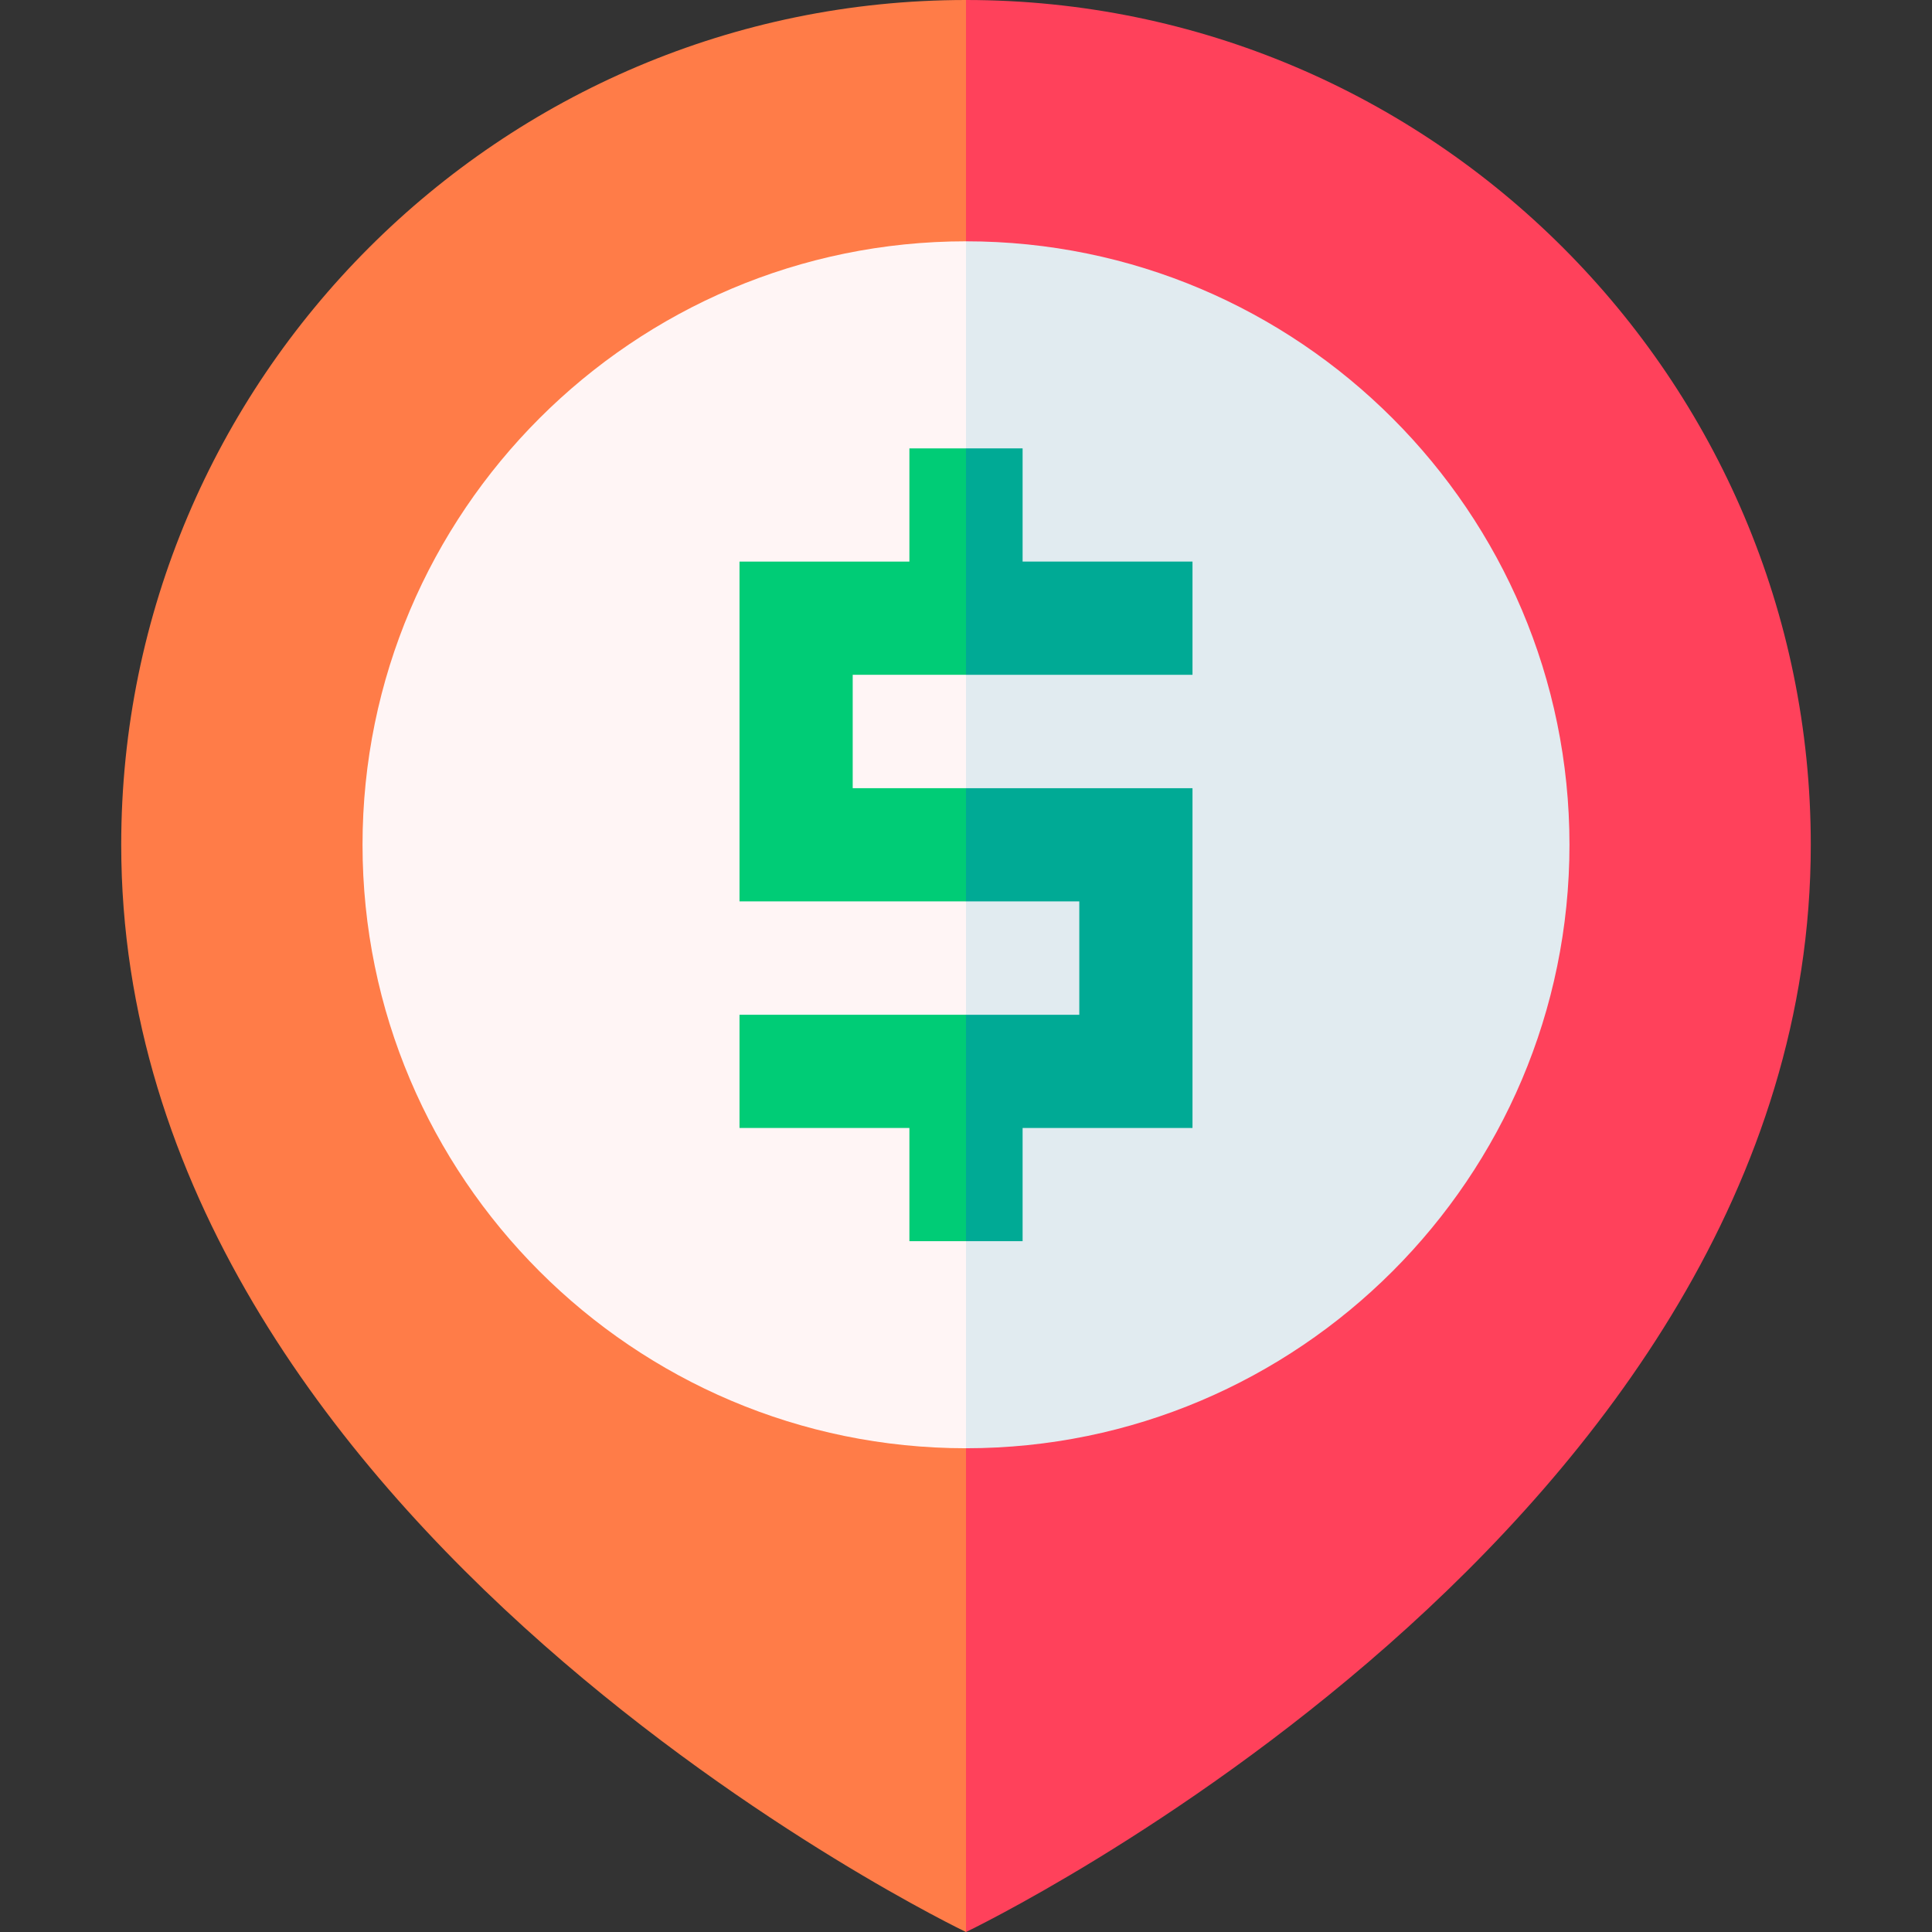 <svg id="Capa_1" enable-background="new 0 0 512 512" height="512" viewBox="0 0 512 512" width="512" xmlns="http://www.w3.org/2000/svg"><rect x="0" y="0" width="512" height="512" fill="#333333" stroke="none"/><g><path d="m256 0-20.016 223.876 20.016 288.124s223.876-106.983 223.876-288.124c0-123.446-100.431-223.876-223.876-223.876z" fill="#ff415b"/><path d="m32.124 223.876c0 181.141 223.876 288.124 223.876 288.124v-512c-123.445 0-223.876 100.43-223.876 223.876z" fill="#ff7c48"/><path d="m256 63.95-20.016 159.926 20.016 159.926c88.183 0 159.926-71.742 159.926-159.926s-71.743-159.926-159.926-159.926z" fill="#e1ebf0"/><path d="m96.074 223.876c0 88.184 71.742 159.926 159.926 159.926v-319.852c-88.184 0-159.926 71.742-159.926 159.926z" fill="#fff5f5"/><path d="m316.024 178.828v-30h-45.024v-30h-15l-10.008 43.715 10.008 16.285z" fill="#00aa95"/><path d="m286.024 238.876v30.048h-30.024l-10.008 15.619 10.008 44.381h15v-30h45.024v-90.048h-60.024l-10.008 15 10.008 15z" fill="#00aa95"/><g fill="#00cc76"><path d="m195.976 268.924v30h45.024v30h15v-60z"/><path d="m225.976 178.828h30.024v-60h-15v30h-45.024v90.048h60.024v-30h-30.024z"/></g></g></svg>